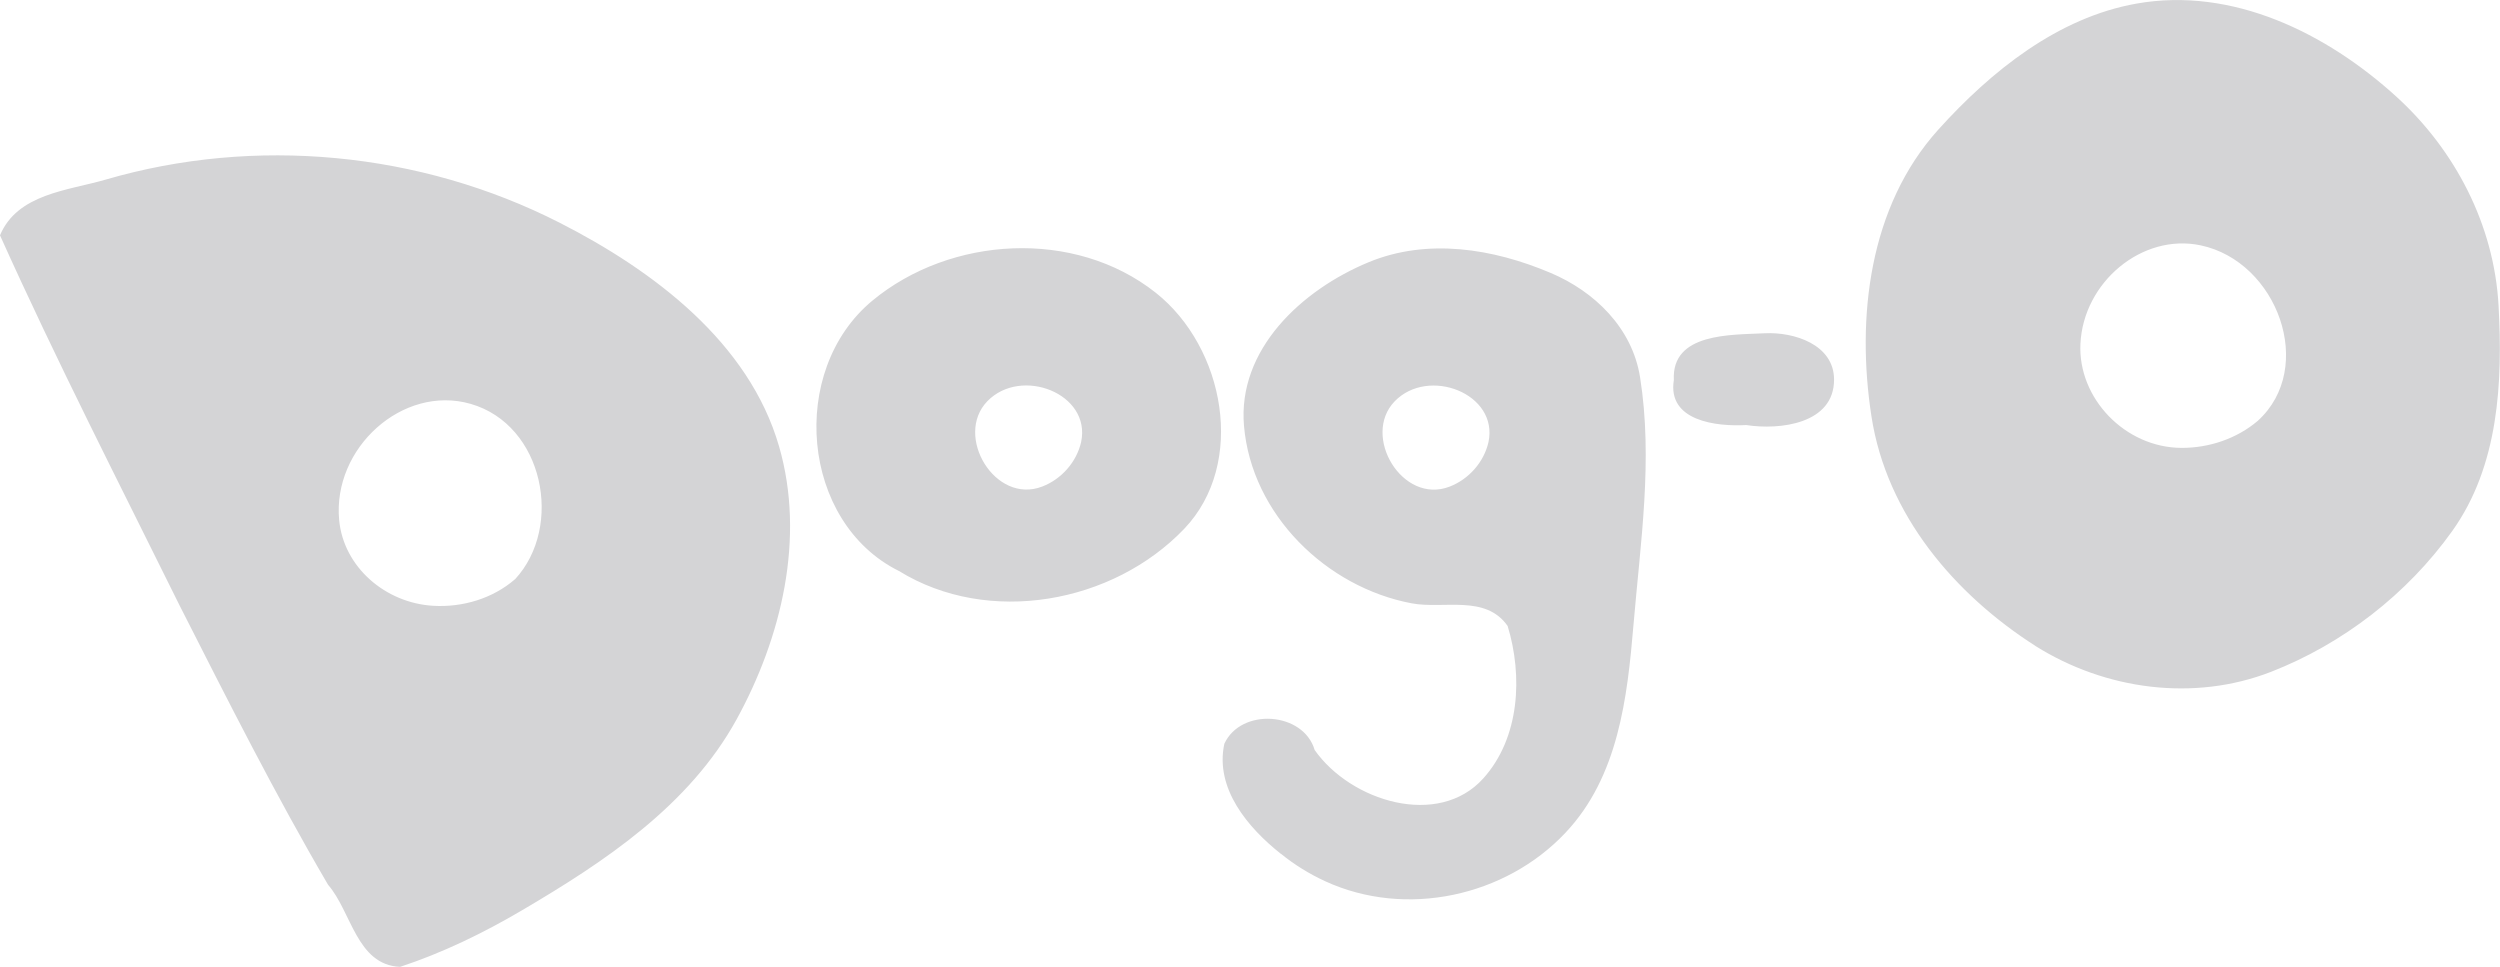 <?xml version="1.0" encoding="UTF-8" standalone="no"?>
<!-- Created with Inkscape (http://www.inkscape.org/) -->

<svg
   xmlns:dc="http://purl.org/dc/elements/1.1/"
   xmlns:cc="http://creativecommons.org/ns#"
   xmlns:rdf="http://www.w3.org/1999/02/22-rdf-syntax-ns#"
   xmlns:svg="http://www.w3.org/2000/svg"
   xmlns="http://www.w3.org/2000/svg"
   xmlns:sodipodi="http://sodipodi.sourceforge.net/DTD/sodipodi-0.dtd"
   xmlns:inkscape="http://www.inkscape.org/namespaces/inkscape"
   width="29.226mm"
   height="11.302mm"
   viewBox="0 0 29.226 11.302"
   version="1.1"
   id="svg8"
   inkscape:version="0.92.4 (5da689c313, 2019-01-14)"
   sodipodi:docname="dog-o-3.svg">
  <defs
     id="defs2">
    <inkscape:path-effect
       effect="simplify"
       id="path-effect839"
       is_visible="true"
       steps="5"
       threshold="0.003"
       smooth_angles="10"
       helper_size="1"
       simplify_individual_paths="false"
       simplify_just_coalesce="false" />
  </defs>
  <sodipodi:namedview
     id="base"
     pagecolor="#ffffff"
     bordercolor="#666666"
     borderopacity="1.0"
     inkscape:pageopacity="0.0"
     inkscape:pageshadow="2"
     inkscape:zoom="11.2"
     inkscape:cx="53.432705"
     inkscape:cy="21.041738"
     inkscape:document-units="mm"
     inkscape:current-layer="layer1"
     showgrid="false"
     inkscape:window-width="1920"
     inkscape:window-height="1001"
     inkscape:window-x="-9"
     inkscape:window-y="-9"
     inkscape:window-maximized="1" />
  <g
     inkscape:label="Layer 1"
     inkscape:groupmode="layer"
     id="layer1"
     transform="translate(-55.819,-96.33)">
    <path
       style="fill:#d4d4d6;fill-opacity:1;stroke-width:0.265"
       d="m 57.926,103.423 c -0.713,-1.442 -1.447,-2.874 -2.107,-4.342 0.204,-0.487 0.795,-0.523 1.234,-0.651 1.746,-0.51 3.676,-0.327 5.305,0.502 1.102,0.561 2.218,1.401 2.569,2.618 0.31,1.074 0.025,2.239 -0.497,3.19 -0.554,1.008 -1.54,1.662 -2.504,2.229 -0.453,0.267 -0.93,0.499 -1.43,0.664 -0.509,-0.023 -0.567,-0.644 -0.842,-0.96 -0.62,-1.059 -1.172,-2.156 -1.728,-3.25 z m 3.914,-0.321 c 0.57,-0.616 0.335,-1.806 -0.52,-2.051 -0.793,-0.227 -1.616,0.517 -1.536,1.36 0.052,0.548 0.54,0.969 1.101,1.001 0.342,0.02 0.695,-0.085 0.955,-0.311 z m 8.952,3.209 c -0.382,-0.303 -0.773,-0.762 -0.66,-1.286 0.195,-0.424 0.924,-0.376 1.056,0.073 0.422,0.6 1.446,0.917 1.972,0.331 0.427,-0.475 0.462,-1.197 0.284,-1.781 -0.26,-0.371 -0.745,-0.194 -1.122,-0.265 -0.997,-0.188 -1.87,-1.036 -1.96,-2.073 -0.078,-0.893 0.673,-1.591 1.46,-1.916 0.683,-0.281 1.447,-0.161 2.126,0.127 0.508,0.215 0.952,0.639 1.044,1.219 0.153,0.962 0.004,1.935 -0.077,2.896 -0.072,0.85 -0.176,1.774 -0.796,2.43 -0.699,0.742 -1.862,1.002 -2.81,0.565 -0.184,-0.085 -0.358,-0.192 -0.515,-0.32 z m 2.428,-4.813 c 0.12,-0.566 -0.702,-0.885 -1.097,-0.476 -0.39,0.404 0.09,1.21 0.642,0.997 0.224,-0.086 0.402,-0.286 0.455,-0.521 z m 6.397,2.385 c -0.944,-0.602 -1.743,-1.534 -1.92,-2.686 -0.178,-1.154 -0.029,-2.453 0.782,-3.352 0.617,-0.684 1.397,-1.31 2.317,-1.473 1.119,-0.199 2.22,0.343 3.041,1.091 0.682,0.622 1.138,1.493 1.191,2.435 0.05,0.9 0.004,1.877 -0.542,2.641 -0.526,0.737 -1.278,1.317 -2.115,1.644 -0.905,0.353 -1.939,0.211 -2.755,-0.3 z m 2.596,-2.633 c 0.685,-0.621 0.23,-1.863 -0.668,-2.052 -0.684,-0.144 -1.371,0.431 -1.405,1.152 -0.03,0.635 0.521,1.213 1.182,1.216 0.321,0.001 0.645,-0.107 0.891,-0.316 z m -15.885,1.755 c -1.146,-0.568 -1.298,-2.342 -0.311,-3.16 0.912,-0.755 2.363,-0.845 3.313,-0.093 0.807,0.639 1.062,1.995 0.334,2.759 -0.833,0.873 -2.289,1.14 -3.336,0.494 z m 2.13,-1.508 c 0.12,-0.566 -0.702,-0.885 -1.097,-0.476 -0.39,0.404 0.09,1.21 0.642,0.997 0.224,-0.086 0.402,-0.286 0.455,-0.521 z m 6.929,-0.724 c -0.029,-0.555 0.67,-0.527 1.063,-0.547 0.34,-0.017 0.809,0.13 0.81,0.541 0.001,0.518 -0.632,0.593 -1.027,0.532 -0.343,0.019 -0.924,-0.044 -0.846,-0.526 z"
       id="path837"
       inkscape:connector-curvature="0"
       sodipodi:nodetypes="sscscssccscsccsscssccsccccccccsccscsccssscccccccccccsssss"
       inkscape:path-effect="#path-effect839"
       inkscape:original-d="m 57.926403,103.42261 c -1.165024,-2.32662 -2.118225,-4.297229 -2.118225,-4.379119 0,-0.37705 1.983987,-0.9154 3.364939,-0.91307 2.51841,0.004 5.180488,1.60108 5.771026,3.461699 0.332766,1.04845 -0.13726,2.86403 -0.994096,3.83991 -0.75033,0.85458 -2.985697,2.2208 -3.633598,2.2208 -0.149502,0 -1.225023,-1.9036 -2.390046,-4.23022 z m 3.914275,-0.32061 c 0.40812,-0.40812 0.40812,-1.33813 0,-1.74625 -0.742155,-0.74216 -2.06375,-0.18302 -2.06375,0.87313 0,0.30559 0.142875,0.6985 0.3175,0.87312 0.174625,0.17463 0.567531,0.3175 0.873125,0.3175 0.305594,0 0.6985,-0.14287 0.873125,-0.3175 z m 8.95214,3.20871 c -0.839949,-0.6607 -0.937157,-1.56829 -0.167973,-1.56829 0.291041,0 0.529166,0.12161 0.529166,0.27025 0,0.14864 0.282596,0.39902 0.627991,0.55639 0.981702,0.44729 1.753259,-0.0952 1.753259,-1.23283 0,-0.80622 -0.08132,-0.91673 -0.674597,-0.91673 -2.384718,0 -3.44549,-2.80045 -1.451376,-3.831649 0.974688,-0.50403 1.682183,-0.50794 2.636217,-0.0146 1.01999,0.527449 1.125966,0.940299 0.913513,3.558669 -0.161626,1.99195 -0.271351,2.35087 -0.915633,2.99515 -0.903687,0.90369 -2.239248,0.97914 -3.250567,0.18363 z m 2.42823,-4.81328 c 0.105301,-0.54678 -0.658498,-0.91522 -1.06162,-0.5121 -0.403122,0.40313 -0.03468,1.16692 0.512099,1.06162 0.253431,-0.0488 0.500715,-0.29609 0.549521,-0.54952 z m 6.396939,2.38509 c -1.462947,-0.99567 -1.981684,-1.91335 -1.981684,-3.50573 0,-1.592369 0.518737,-2.510049 1.981684,-3.505729 1.56814,-1.06727 3.477461,-0.54134 4.873151,1.34232 0.39965,0.53937 0.5535,1.1407 0.5535,2.163409 0,1.02271 -0.15385,1.62404 -0.5535,2.16341 -0.81057,1.09396 -2.152881,1.84904 -3.121139,1.84904 -0.466283,0 -1.270929,-0.1793 -1.752012,-0.50672 z m 2.595611,-2.6326 c 0.74215,-0.74216 0.18302,-2.063749 -0.873128,-2.063749 -0.709205,0 -1.190625,0.48142 -1.190625,1.190619 0,0.70921 0.48142,1.19063 1.190625,1.19063 0.305593,0 0.6985,-0.14288 0.873128,-0.3175 z m -15.88487,1.75542 c -1.332107,-0.72279 -1.300899,-2.71711 0.05348,-3.417489 2.035184,-1.05243 4.121098,0.31944 3.606031,2.371629 -0.181272,0.72225 -1.375235,1.4276 -2.326815,1.41104 -0.334648,-0.006 -0.93436,-0.10179 -1.332693,-0.36518 z m 2.12982,-1.50791 c 0.105301,-0.54678 -0.658498,-0.91522 -1.06162,-0.5121 -0.403122,0.40313 -0.03468,1.16692 0.512099,1.06162 0.253431,-0.0488 0.500715,-0.29609 0.549521,-0.54952 z m 6.928797,-0.72376 c 0,-0.42838 0.176389,-0.52917 0.926041,-0.52917 0.749653,0 0.926042,0.10079 0.926042,0.52917 0,0.42837 -0.176389,0.52916 -0.926042,0.52916 -0.749652,0 -0.926041,-0.10079 -0.926041,-0.52916 z" />
  </g>
</svg>
